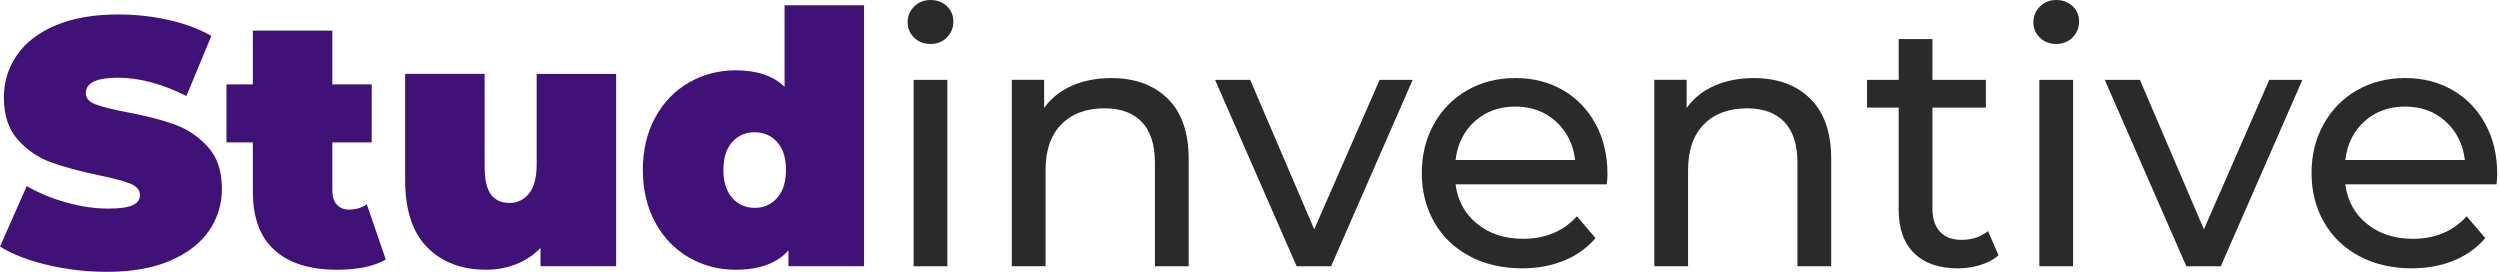 <?xml version="1.0" encoding="UTF-8" standalone="no"?>
<!DOCTYPE svg PUBLIC "-//W3C//DTD SVG 1.1//EN" "http://www.w3.org/Graphics/SVG/1.1/DTD/svg11.dtd">
<svg width="100%" height="100%" viewBox="0 0 763 83" version="1.1" xmlns="http://www.w3.org/2000/svg" xmlns:xlink="http://www.w3.org/1999/xlink" xml:space="preserve" xmlns:serif="http://www.serif.com/" style="fill-rule:evenodd;clip-rule:evenodd;stroke-linejoin:round;stroke-miterlimit:2;">
    <g transform="matrix(1,0,0,1,-39.87,-256.15)">
        <path d="M54.41,337.03C48.51,335.63 43.66,333.76 39.87,331.4L48.03,312.94C51.61,315.02 55.61,316.68 60.05,317.93C64.49,319.18 68.74,319.81 72.82,319.81C76.33,319.81 78.83,319.47 80.33,318.79C81.83,318.11 82.58,317.09 82.58,315.73C82.58,314.16 81.6,312.98 79.63,312.19C77.66,311.4 74.42,310.54 69.92,309.61C64.12,308.39 59.29,307.09 55.43,305.69C51.57,304.29 48.2,302.01 45.34,298.82C42.48,295.64 41.05,291.33 41.05,285.89C41.05,281.17 42.37,276.87 45.02,273.01C47.67,269.15 51.62,266.11 56.88,263.89C62.14,261.67 68.53,260.56 76.04,260.56C81.19,260.56 86.25,261.12 91.23,262.22C96.2,263.33 100.59,264.96 104.38,267.1L96.76,285.45C89.39,281.73 82.41,279.87 75.83,279.87C69.32,279.87 66.06,281.44 66.06,284.59C66.06,286.09 67.03,287.22 68.96,287.97C70.89,288.72 74.08,289.53 78.51,290.38C84.23,291.45 89.06,292.69 93,294.08C96.93,295.48 100.35,297.75 103.25,300.9C106.15,304.05 107.6,308.34 107.6,313.78C107.6,318.5 106.28,322.78 103.63,326.61C100.98,330.44 97.03,333.48 91.77,335.73C86.51,337.98 80.12,339.11 72.61,339.11C66.37,339.12 60.31,338.42 54.41,337.03Z" style="fill:rgb(64,17,119);fill-rule:nonzero;"/>
        <path d="M157.61,335.37C153.96,337.44 148.99,338.48 142.69,338.48C134.46,338.48 128.13,336.49 123.69,332.52C119.25,328.55 117.04,322.59 117.04,314.65L117.04,299.62L108.99,299.62L108.99,281.91L117.04,281.91L117.04,265.49L141.3,265.49L141.3,281.91L153.32,281.91L153.32,299.62L141.3,299.62L141.3,314.43C141.3,316.22 141.76,317.61 142.7,318.62C143.63,319.62 144.85,320.12 146.35,320.12C148.42,320.12 150.25,319.58 151.82,318.51L157.61,335.37Z" style="fill:rgb(64,17,119);fill-rule:nonzero;"/>
        <path d="M227.91,278.69L227.91,337.4L204.83,337.4L204.83,331.82C202.68,334.04 200.18,335.7 197.32,336.81C194.46,337.92 191.42,338.47 188.2,338.47C180.76,338.47 174.78,336.2 170.28,331.65C165.77,327.11 163.52,320.26 163.52,311.1L163.52,278.69L187.78,278.69L187.78,306.92C187.78,310.93 188.42,313.79 189.71,315.51C191,317.23 192.89,318.09 195.4,318.09C197.76,318.09 199.73,317.14 201.3,315.25C202.87,313.35 203.66,310.37 203.66,306.29L203.66,278.71L227.91,278.71L227.91,278.69Z" style="fill:rgb(64,17,119);fill-rule:nonzero;"/>
        <path d="M303.58,257.75L303.58,337.4L280.5,337.4L280.5,332.57C276.99,336.51 271.63,338.47 264.4,338.47C259.25,338.47 254.51,337.24 250.18,334.77C245.85,332.3 242.42,328.74 239.88,324.09C237.34,319.44 236.07,314.07 236.07,307.99C236.07,301.91 237.34,296.56 239.88,291.94C242.42,287.32 245.85,283.78 250.18,281.31C254.51,278.84 259.25,277.61 264.4,277.61C270.91,277.61 275.88,279.29 279.32,282.65L279.32,257.75L303.58,257.75ZM277.07,316.53C278.86,314.49 279.75,311.65 279.75,308C279.75,304.35 278.85,301.52 277.07,299.52C275.28,297.52 272.99,296.51 270.2,296.51C267.41,296.51 265.12,297.51 263.33,299.52C261.54,301.52 260.65,304.35 260.65,308C260.65,311.65 261.54,314.49 263.33,316.53C265.12,318.57 267.41,319.59 270.2,319.59C272.99,319.59 275.28,318.57 277.07,316.53Z" style="fill:rgb(64,17,119);fill-rule:nonzero;"/>
        <path d="M318.87,267.64C317.55,266.35 316.88,264.78 316.88,262.92C316.88,261.06 317.54,259.47 318.87,258.14C320.19,256.82 321.86,256.15 323.86,256.15C325.86,256.15 327.53,256.78 328.85,258.03C330.17,259.28 330.84,260.84 330.84,262.7C330.84,264.63 330.18,266.26 328.85,267.58C327.53,268.9 325.86,269.57 323.86,269.57C321.86,269.57 320.2,268.93 318.87,267.64ZM318.71,280.52L329.01,280.52L329.01,337.41L318.71,337.41L318.71,280.52Z" style="fill:rgb(42,42,43);fill-rule:nonzero;"/>
        <path d="M396.26,286.26C400.52,290.45 402.65,296.58 402.65,304.67L402.65,337.41L392.35,337.41L392.35,305.85C392.35,300.34 391.03,296.19 388.38,293.4C385.73,290.61 381.94,289.21 377,289.21C371.42,289.21 367.02,290.84 363.8,294.09C360.58,297.35 358.97,302.02 358.97,308.1L358.97,337.4L348.67,337.4L348.67,280.51L358.54,280.51L358.54,289.1C360.62,286.17 363.42,283.91 366.97,282.34C370.51,280.77 374.54,279.98 379.04,279.98C386.26,279.98 392,282.07 396.26,286.26Z" style="fill:rgb(42,42,43);fill-rule:nonzero;"/>
        <path d="M471.02,280.52L446.12,337.41L435.6,337.41L410.7,280.52L421.43,280.52L440.97,326.14L460.93,280.52L471.02,280.52Z" style="fill:rgb(42,42,43);fill-rule:nonzero;"/>
        <path d="M530.26,312.4L484.11,312.4C484.75,317.41 486.95,321.43 490.71,324.47C494.47,327.51 499.14,329.03 504.72,329.03C511.52,329.03 516.99,326.74 521.14,322.16L526.83,328.81C524.25,331.82 521.05,334.11 517.22,335.68C513.39,337.25 509.12,338.04 504.39,338.04C498.38,338.04 493.05,336.81 488.4,334.34C483.75,331.87 480.15,328.42 477.61,323.98C475.07,319.54 473.8,314.53 473.8,308.95C473.8,303.44 475.03,298.47 477.5,294.03C479.97,289.59 483.37,286.14 487.7,283.67C492.03,281.2 496.91,279.97 502.35,279.97C507.79,279.97 512.64,281.2 516.89,283.67C521.15,286.14 524.47,289.59 526.87,294.03C529.27,298.47 530.47,303.55 530.47,309.27C530.48,310.07 530.41,311.11 530.26,312.4ZM489.96,293.18C486.63,296.19 484.68,300.12 484.11,304.99L520.6,304.99C520.03,300.2 518.08,296.28 514.75,293.24C511.42,290.2 507.29,288.68 502.35,288.68C497.42,288.68 493.29,290.18 489.96,293.18Z" style="fill:rgb(42,42,43);fill-rule:nonzero;"/>
        <path d="M592.36,286.26C596.62,290.45 598.75,296.58 598.75,304.67L598.75,337.41L588.45,337.41L588.45,305.85C588.45,300.34 587.13,296.19 584.48,293.4C581.83,290.61 578.04,289.21 573.1,289.21C567.52,289.21 563.12,290.84 559.9,294.09C556.68,297.35 555.07,302.02 555.07,308.1L555.07,337.4L544.77,337.4L544.77,280.51L554.64,280.51L554.64,289.1C556.72,286.17 559.52,283.91 563.07,282.34C566.61,280.77 570.64,279.98 575.15,279.98C582.36,279.98 588.1,282.07 592.36,286.26Z" style="fill:rgb(42,42,43);fill-rule:nonzero;"/>
        <path d="M649.83,334.08C648.33,335.37 646.47,336.35 644.25,337.03C642.03,337.71 639.74,338.05 637.38,338.05C631.66,338.05 627.22,336.51 624.07,333.43C620.92,330.35 619.35,325.95 619.35,320.23L619.35,289L609.69,289L609.69,280.52L619.35,280.52L619.35,268.07L629.65,268.07L629.65,280.52L645.96,280.52L645.96,289L629.65,289L629.65,319.8C629.65,322.88 630.42,325.24 631.96,326.88C633.5,328.53 635.7,329.35 638.56,329.35C641.71,329.35 644.39,328.46 646.61,326.67L649.83,334.08Z" style="fill:rgb(42,42,43);fill-rule:nonzero;"/>
        <path d="M662.44,267.64C661.12,266.35 660.46,264.78 660.46,262.92C660.46,261.06 661.12,259.47 662.44,258.14C663.76,256.82 665.43,256.15 667.43,256.15C669.43,256.15 671.1,256.78 672.42,258.03C673.74,259.28 674.41,260.84 674.41,262.7C674.41,264.63 673.75,266.26 672.42,267.58C671.1,268.9 669.43,269.57 667.43,269.57C665.43,269.57 663.76,268.93 662.44,267.64ZM662.28,280.52L672.58,280.52L672.58,337.41L662.28,337.41L662.28,280.52Z" style="fill:rgb(42,42,43);fill-rule:nonzero;"/>
        <path d="M742.56,280.52L717.66,337.41L707.14,337.41L682.24,280.52L692.97,280.52L712.5,326.14L732.46,280.52L742.56,280.52Z" style="fill:rgb(42,42,43);fill-rule:nonzero;"/>
        <path d="M801.81,312.4L755.66,312.4C756.3,317.41 758.5,321.43 762.26,324.47C766.02,327.51 770.69,329.03 776.27,329.03C783.07,329.03 788.54,326.74 792.69,322.16L798.38,328.81C795.8,331.82 792.6,334.11 788.77,335.68C784.94,337.25 780.67,338.04 775.94,338.04C769.93,338.04 764.6,336.81 759.95,334.34C755.3,331.87 751.7,328.42 749.16,323.98C746.62,319.54 745.35,314.53 745.35,308.95C745.35,303.44 746.58,298.47 749.05,294.03C751.52,289.59 754.92,286.14 759.25,283.67C763.58,281.2 768.46,279.97 773.9,279.97C779.34,279.97 784.19,281.2 788.44,283.67C792.7,286.14 796.02,289.59 798.42,294.03C800.82,298.47 802.02,303.55 802.02,309.27C802.03,310.07 801.95,311.11 801.81,312.4ZM761.51,293.18C758.18,296.19 756.23,300.12 755.66,304.99L792.15,304.99C791.58,300.2 789.63,296.28 786.3,293.24C782.97,290.2 778.84,288.68 773.9,288.68C768.97,288.68 764.84,290.18 761.51,293.18Z" style="fill:rgb(42,42,43);fill-rule:nonzero;"/>
    </g>
</svg>

